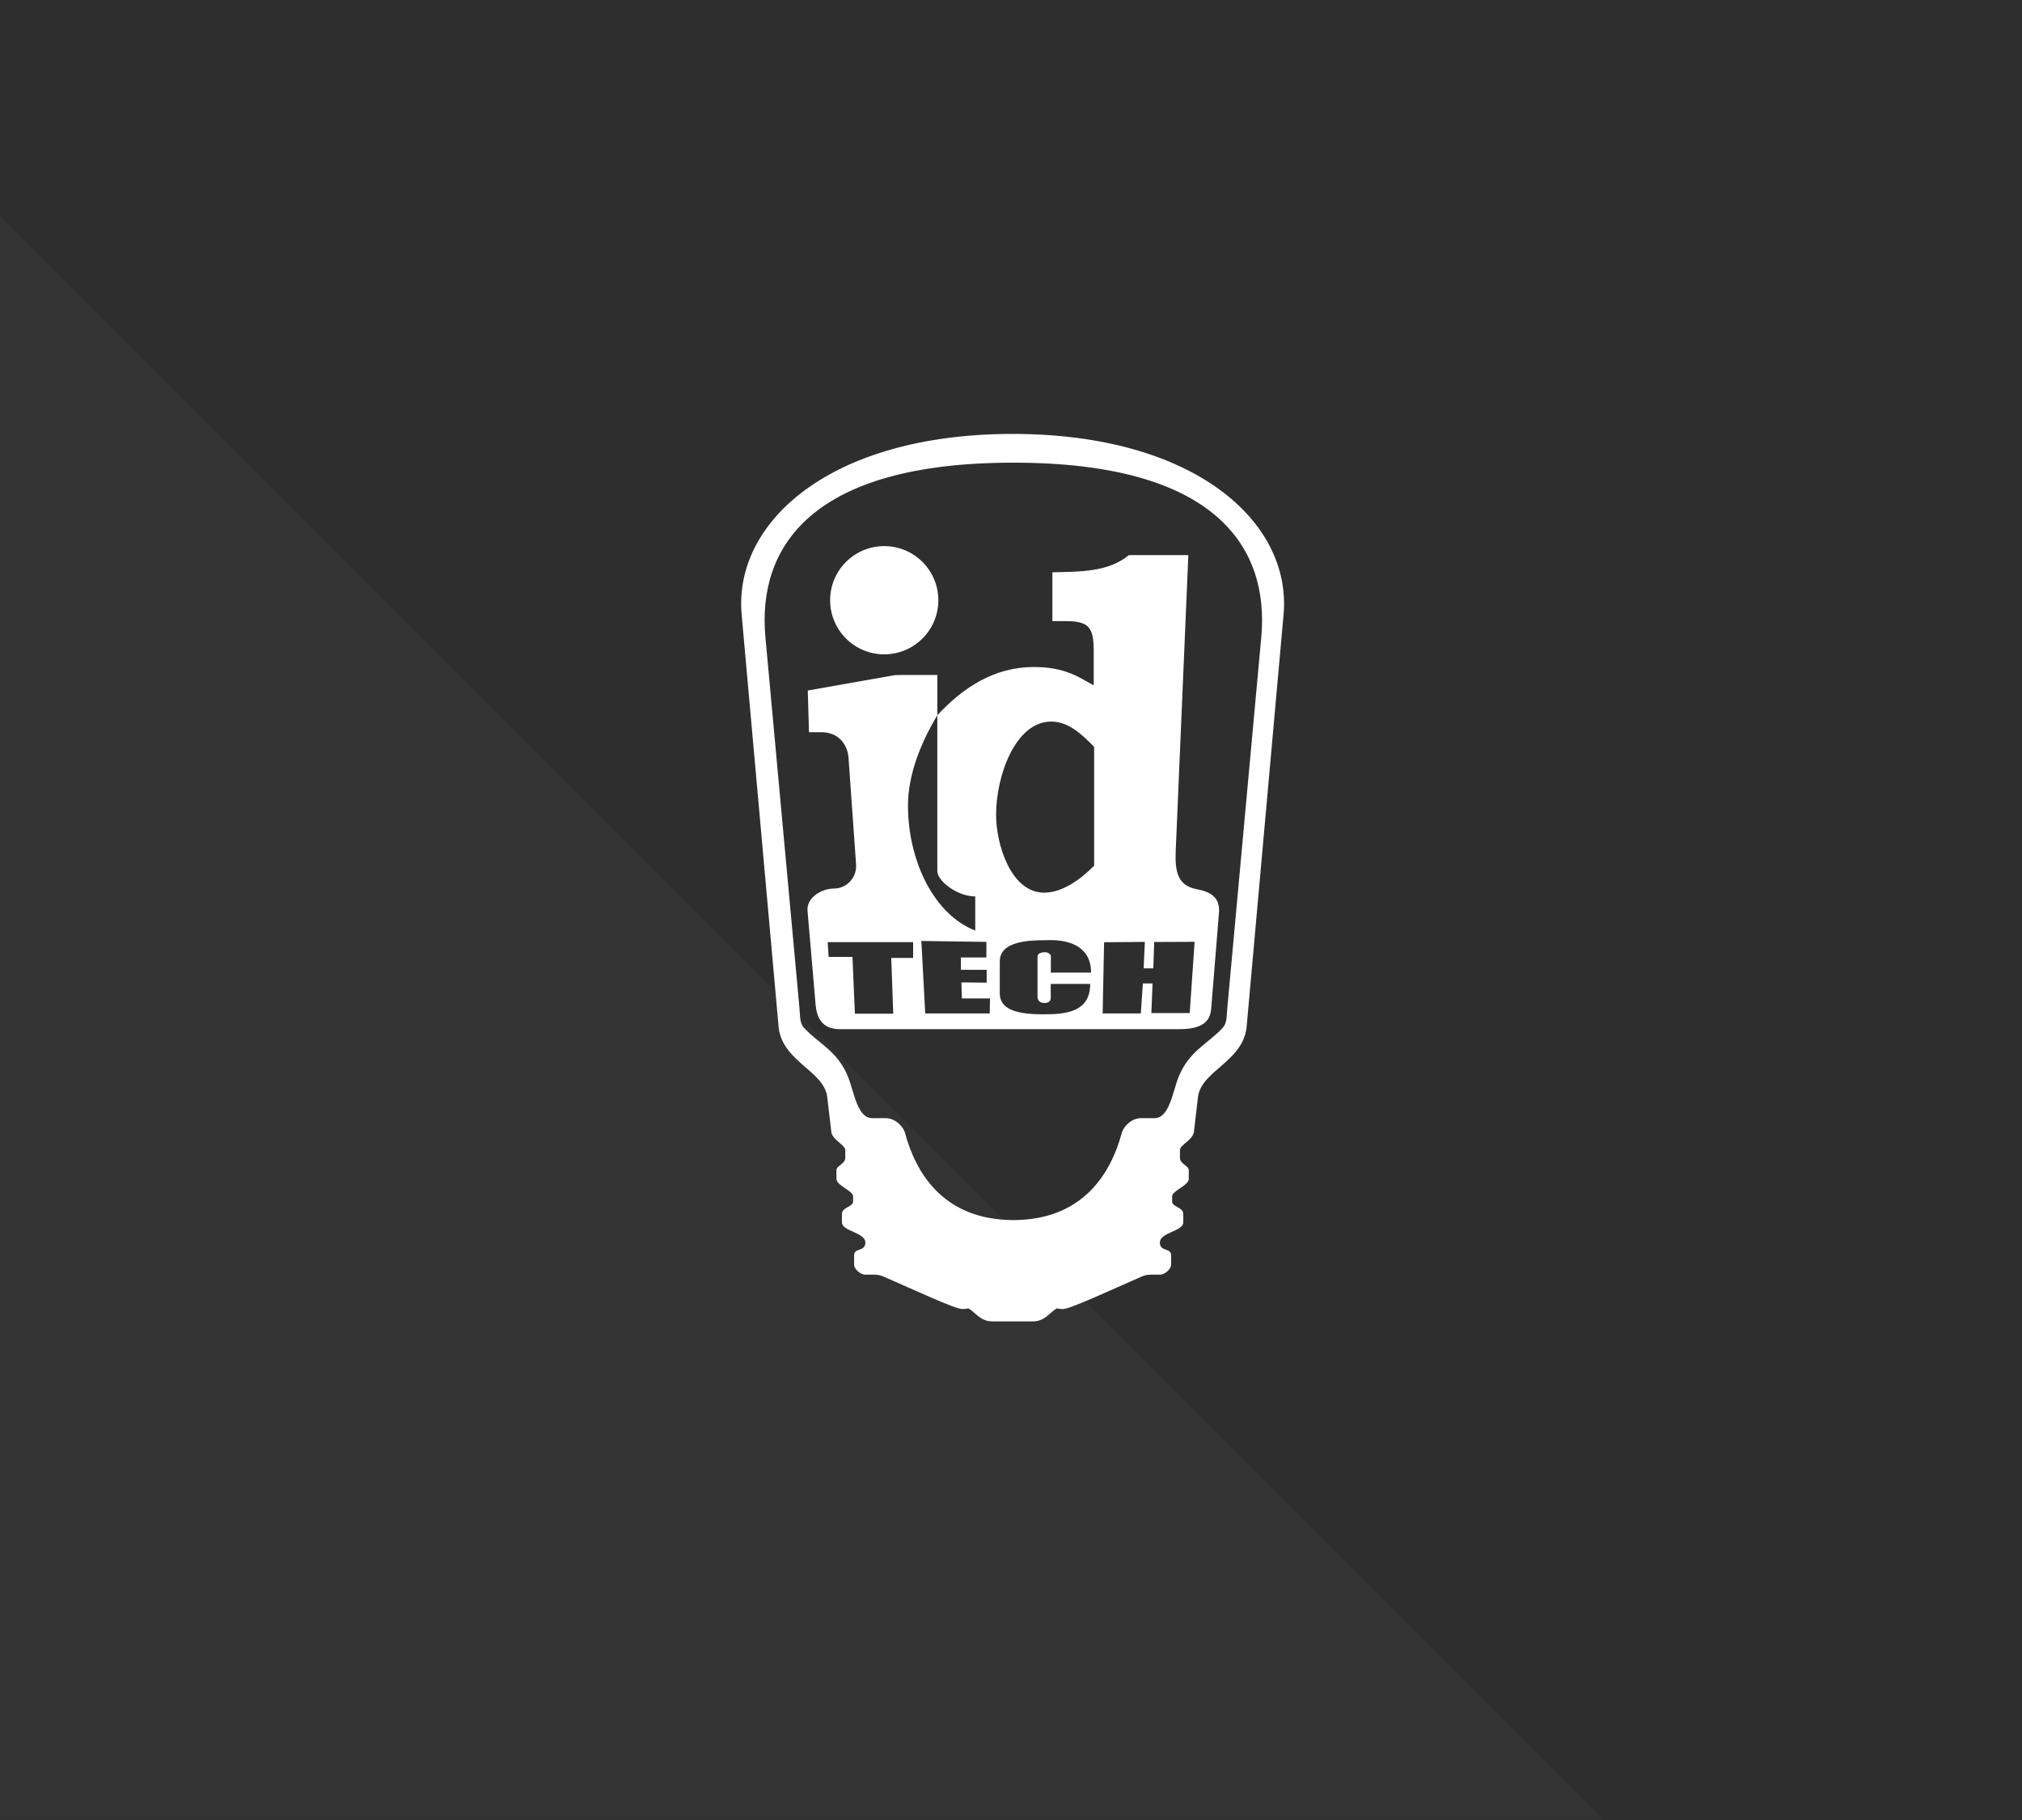 <?xml version="1.0" encoding="UTF-8" standalone="no"?>
<!DOCTYPE svg PUBLIC "-//W3C//DTD SVG 1.1//EN" "http://www.w3.org/Graphics/SVG/1.1/DTD/svg11.dtd">
<svg width="100%" height="100%" viewBox="0 0 1200 1080" version="1.1" xmlns="http://www.w3.org/2000/svg" xmlns:xlink="http://www.w3.org/1999/xlink" xml:space="preserve" xmlns:serif="http://www.serif.com/" style="fill-rule:evenodd;clip-rule:evenodd;stroke-linejoin:round;stroke-miterlimit:2;">
    <rect x="0" y="0" width="1200" height="1080" fill="#808080" stroke="none"/>
    <rect id="Artboard1" x="0" y="0" width="1200" height="1080" style="fill:none;"/>
    <g id="Artboard11" serif:id="Artboard1">
        <g transform="matrix(1,0,0,1.091,-720,207.273)">
            <rect x="720" y="-190" width="1200" height="990" style="fill:rgb(46,46,46);"/>
        </g>
        <g transform="matrix(0.707,-0.707,0.707,0.707,-575.938,-155.145)">
            <path d="M-466.129,1280.63L207,607.5L207,1953.76L-466.129,1280.63Z" style="fill:rgb(51,51,51);"/>
        </g>
        <g transform="matrix(1.312,0,0,1.312,-143.958,-110.361)">
            <g id="idtech.svg">
                <g>
                    <g transform="matrix(0.165,0,0,0.165,-28.345,-141.771)">
                        <path d="M3931.36,2890.7C3875.68,2937.13 3798.15,2936.06 3721.81,2937.74L3721.81,3071.56L3757.32,3071.56C3820.51,3071.56 3835.17,3087.05 3835.17,3152.93L3835.17,3247.71C3797.76,3227.59 3758.87,3197.38 3671.24,3197.38C3561.3,3197.38 3475.91,3254.84 3406.42,3329.56L3406.42,3756.66C3406.42,3784.14 3461.43,3826.27 3510.38,3826.27L3510.38,3919.87C3397.85,3876.32 3325.99,3729.76 3325.99,3576.97C3325.99,3490.34 3362.92,3402.03 3406.42,3329.56L3406.42,3219.26L3308.12,3219.26C3291.66,3219.26 3290.08,3219.63 3285.54,3220.43L3051.29,3261.82L3054.59,3376.12L3087.98,3376.12C3137,3376.12 3160.49,3411.03 3163.01,3446.68L3183.7,3738.78C3186.18,3773.94 3158.45,3804.63 3123.26,3804.63C3088.47,3804.63 3047.53,3830.06 3050.59,3865.78L3072.69,4122.6C3075.23,4152.24 3086.2,4190.1 3138.55,4190.1L4070.12,4190.1C4130.76,4190.1 4154.28,4170.18 4157.14,4134.83L4178.54,3871.19C4182.18,3826.04 4151.78,3813.05 4116.92,3806.28C4065.26,3796.25 4057.52,3758.54 4060.01,3700.21L4094.58,2890.7L3931.36,2890.7ZM3718.51,3346.96C3768.16,3346.96 3804.07,3384.28 3836.34,3416.11L3836.34,3742.07C3800.11,3778.65 3750.03,3815.92 3699.23,3815.92C3607.84,3815.92 3567.53,3683.2 3567.53,3602.37C3567.53,3494.69 3620.91,3346.96 3718.51,3346.96ZM3717.34,3945.98C3771.22,3946.28 3827.88,3965.07 3827.88,4035.12L3717.57,4035.12L3717.81,3990.43C3717.81,3984.22 3708.97,3979.14 3701.82,3979.14C3692.8,3979.14 3681.12,3981.82 3681.12,3991.37L3681.12,4101.44C3681.12,4109.09 3684.96,4118.37 3700.41,4118.37C3708.57,4118.37 3717.34,4115.06 3717.34,4104.73L3717.34,4066.16L3825.52,4066.16C3825.52,4145.33 3755.17,4149.41 3695.23,4149.41C3603.58,4149.41 3577.64,4126.11 3577.64,4091.09L3577.64,4004.78C3577.64,3948.36 3657.74,3946.22 3706.52,3946.22C3710.07,3946.08 3713.75,3945.96 3717.34,3945.98L3717.34,3945.98ZM3362.68,3948.33L3540.95,3950.92L3540.95,3993.49L3471.1,3993.49L3471.1,4027.35L3541.66,4027.35L3541.66,4062.63L3472.51,4061.93L3473.69,4105.91L3550.83,4105.91L3550.12,4147.06L3373.26,4147.06L3362.68,3948.33L3362.68,3948.33ZM4111.75,3950.68L4098.34,4145.89L3993.21,4145.89L3996.5,4064.75L3969.93,4064.75L3964.28,4147.06L3859.63,4147.06L3863.62,3951.86L3975.34,3950.92L3972.05,4023.36L3998.62,4023.36L4000.97,3951.15L4111.75,3950.68ZM3105.86,3951.62L3340.1,3951.62L3340.1,3994.9L3280.13,3994.9L3285.54,4147.77L3180.41,4147.77L3173.82,3992.08L3108.44,3992.08L3105.86,3951.62Z" style="fill:white;fill-rule:nonzero;"/>
                        <path d="M3409.2,3014.33C3409.2,3096.26 3342.79,3162.68 3260.86,3162.68C3178.93,3162.68 3112.52,3096.26 3112.52,3014.33C3112.52,2932.41 3178.93,2865.99 3260.86,2865.99C3342.79,2865.99 3409.2,2932.41 3409.2,3014.33Z" style="fill:white;fill-rule:nonzero;"/>
                    </g>
                    <g transform="matrix(0.165,0,0,0.165,59.038,46.845)">
                        <path d="M3083.11,1415.35C2583.62,1415.43 2317.75,1657.12 2340.39,1910.41L2441.99,3044.01C2454.58,3137.59 2566.61,3161.3 2575.11,3233.57L2586.4,3330.47C2592.49,3353.22 2624.5,3364.1 2624.5,3378.68L2624.5,3399.85C2624.5,3415.94 2600.27,3421.83 2600.27,3433.01L2600.27,3457.47C2600.27,3475.66 2645.9,3489.89 2645.9,3504.98L2645.9,3519.32C2645.9,3534.72 2615.33,3534.46 2615.33,3553.89L2615.33,3576.71C2615.33,3601.32 2679.53,3603.73 2679.53,3631.98C2679.53,3657.5 2648.72,3645.99 2648.72,3666.31L2648.72,3692.66C2648.72,3704.35 2665.72,3719.94 2679.06,3719.94L2704.23,3719.94C2716.75,3719.94 2722.89,3722.38 2732.45,3726.52C2809.59,3759.96 2925.33,3814.25 2945.53,3814.25C2952.06,3814.25 2956.7,3813.36 2962.22,3812.36C2981.45,3823.46 2994.55,3848.11 3028.08,3848.11L3138.38,3848.11C3171.91,3848.11 3185.01,3823.46 3204.23,3812.36C3209.75,3813.36 3214.4,3814.25 3220.93,3814.25C3241.12,3814.25 3356.87,3759.96 3434.01,3726.52C3443.56,3722.38 3449.71,3719.94 3462.23,3719.94L3487.39,3719.94C3500.74,3719.94 3517.73,3704.35 3517.73,3692.66L3517.73,3666.31C3517.73,3645.99 3486.93,3657.5 3486.93,3631.98C3486.93,3603.73 3551.13,3601.32 3551.13,3576.71L3551.13,3553.89C3551.13,3534.46 3520.56,3534.72 3520.56,3519.32L3520.56,3504.98C3520.56,3489.89 3566.18,3475.66 3566.18,3457.47L3566.18,3433.01C3566.18,3421.83 3541.96,3415.94 3541.96,3399.85L3541.96,3378.68C3541.96,3364.1 3573.96,3353.22 3580.06,3330.47L3591.35,3233.57C3599.85,3161.3 3711.87,3137.59 3724.46,3044.01L3826.06,1910.41C3848.7,1657.12 3582.84,1415.43 3083.35,1415.35L3083.11,1415.35ZM3084.76,1494.14L3085.7,1494.14C3641.12,1494.14 3787.48,1726.73 3764.91,1972.74L3671.78,2989.21C3669.73,3011.57 3671.09,3030.19 3659.55,3042.84C3618.66,3087.64 3566.77,3106.23 3537.96,3178.77C3521.67,3219.78 3512.95,3290.96 3472.11,3290.96L3435.18,3290.96C3407.41,3290.96 3386.62,3315.97 3382.74,3330.47C3352.77,3442.31 3276.57,3568.99 3086.87,3570.36C3085.84,3570.37 3084.86,3570.36 3083.82,3570.36C2894.09,3569.01 2817.92,3442.32 2787.95,3330.47C2784.07,3315.97 2763.04,3290.96 2735.27,3290.96L2698.35,3290.96C2657.5,3290.96 2648.78,3219.78 2632.49,3178.77C2603.68,3106.23 2551.79,3087.64 2510.9,3042.84C2499.36,3030.19 2500.96,3011.57 2498.91,2989.21L2405.54,1972.74C2382.97,1726.73 2529.33,1494.14 3084.76,1494.14Z" style="fill:white;fill-rule:nonzero;"/>
                    </g>
                </g>
            </g>
        </g>
    </g>
</svg>

